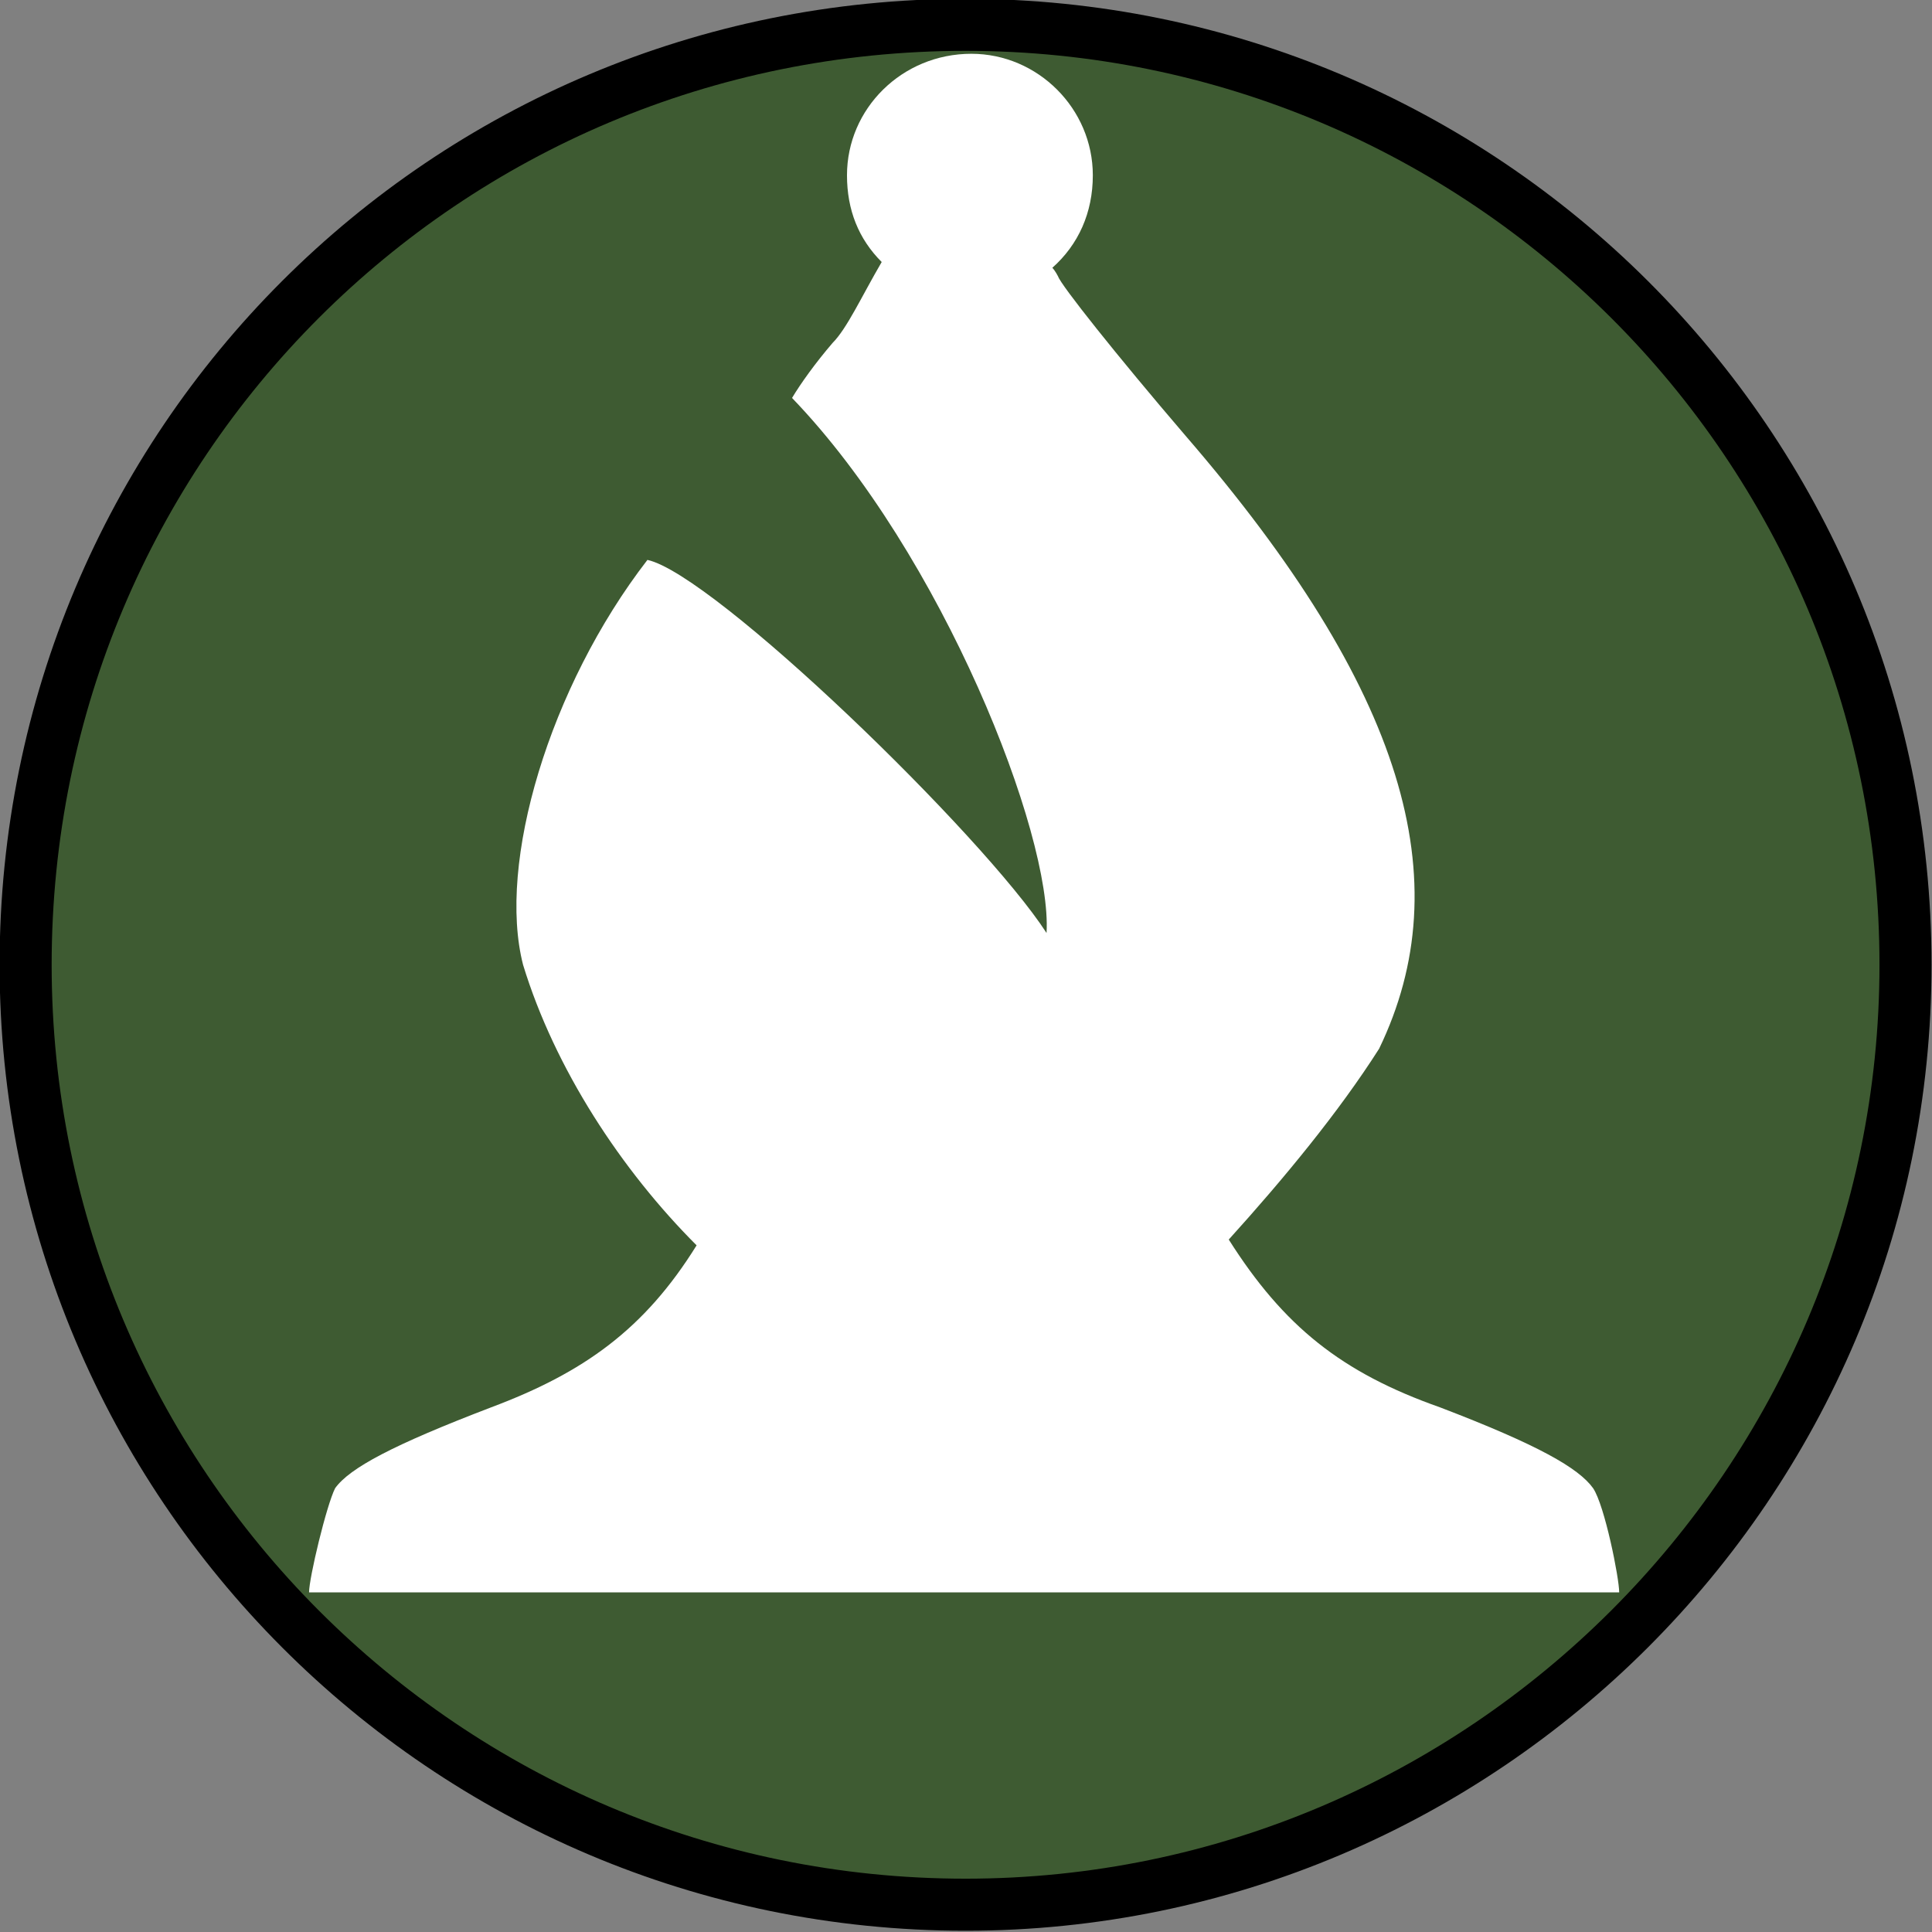 <?xml version="1.0" encoding="UTF-8" standalone="no"?>
<!-- Created with Inkscape (http://www.inkscape.org/) -->
<svg xmlns:dc="http://purl.org/dc/elements/1.1/" xmlns:cc="http://creativecommons.org/ns#" xmlns:rdf="http://www.w3.org/1999/02/22-rdf-syntax-ns#" xmlns:svg="http://www.w3.org/2000/svg" xmlns="http://www.w3.org/2000/svg" xmlns:xlink="http://www.w3.org/1999/xlink" xmlns:sodipodi="http://sodipodi.sourceforge.net/DTD/sodipodi-0.dtd" xmlns:inkscape="http://www.inkscape.org/namespaces/inkscape" sodipodi:docname="5_ALFIL_Blanco_Pieza Mural_.svg" inkscape:version="0.92.1 r15371" version="1.1" id="svg2" height="500" width="500">
  <rect width="100%" height="100%" fill="#808080" stroke="none"/>
  <sodipodi:namedview id="base" pagecolor="#666666" bordercolor="#666666" borderopacity="1.0" inkscape:pageopacity="0" inkscape:pageshadow="2" inkscape:zoom="1.102" inkscape:cx="250" inkscape:cy="250" inkscape:document-units="in" inkscape:current-layer="layer1" showgrid="false" units="in" inkscape:window-width="1280" inkscape:window-height="748" inkscape:window-x="-8" inkscape:window-y="-8" inkscape:window-maximized="1" inkscape:snap-global="false" showguides="true" inkscape:guide-bbox="true" inkscape:snap-bbox="true" inkscape:object-nodes="true" inkscape:snap-to-guides="true"/>
  <defs id="defs4">
    <linearGradient inkscape:collect="always" id="linearGradient15130">
      <stop style="stop-color:#50e1e5;stop-opacity:1" offset="0" id="stop15126"/>
      <stop id="stop16050" offset="0.165" style="stop-color:#5c839a;stop-opacity:1"/>
      <stop style="stop-color:#292836;stop-opacity:1" offset="0.823" id="stop16052"/>
      <stop style="stop-color:#321916;stop-opacity:1" offset="1" id="stop15128"/>
    </linearGradient>
    <inkscape:perspective id="perspective12276" inkscape:persp3d-origin="419.25598 : 86.174352 : 1" inkscape:vp_z="73.032233 : 511.43849 : 1" inkscape:vp_y="0 : 1000 : 0" inkscape:vp_x="762.38629 : 484.24038 : 1" sodipodi:type="inkscape:persp3d"/>
    <linearGradient inkscape:collect="always" id="linearGradient10869">
      <stop style="stop-color:#ff0000;stop-opacity:1" offset="0" id="stop10871"/>
      <stop style="stop-color:#ffff00;stop-opacity:0;" offset="1" id="stop10873"/>
    </linearGradient>
    <linearGradient inkscape:collect="always" id="linearGradient32215">
      <stop style="stop-color:#ffffff;stop-opacity:1;" offset="0" id="stop32217"/>
      <stop style="stop-color:#ffffff;stop-opacity:0;" offset="1" id="stop32219"/>
    </linearGradient>
    <linearGradient inkscape:collect="always" id="linearGradient31478">
      <stop style="stop-color:#000000;stop-opacity:1;" offset="0" id="stop31480"/>
      <stop style="stop-color:#000000;stop-opacity:0;" offset="1" id="stop31482"/>
    </linearGradient>
    <linearGradient id="linearGradient31017" inkscape:collect="always">
      <stop id="stop31019" offset="0" style="stop-color:#00ccff;stop-opacity:1"/>
      <stop id="stop31021" offset="1" style="stop-color:#0044aa;stop-opacity:1"/>
    </linearGradient>
    <linearGradient inkscape:collect="always" id="linearGradient30777">
      <stop style="stop-color:#000080;stop-opacity:0" offset="0" id="stop30779"/>
      <stop style="stop-color:#00ccff;stop-opacity:1" offset="1" id="stop30781"/>
    </linearGradient>
    <linearGradient inkscape:collect="always" id="linearGradient29410">
      <stop style="stop-color:#ffffff;stop-opacity:1;" offset="0" id="stop29412"/>
      <stop style="stop-color:#ffffff;stop-opacity:0;" offset="1" id="stop29414"/>
    </linearGradient>
    <linearGradient inkscape:collect="always" id="linearGradient29398">
      <stop style="stop-color:#ff0000;stop-opacity:1" offset="0" id="stop29400"/>
      <stop style="stop-color:#800000;stop-opacity:1" offset="1" id="stop29402"/>
    </linearGradient>
    <linearGradient id="linearGradient29225" inkscape:collect="always">
      <stop id="stop29227" offset="0" style="stop-color:#b3b3b3;stop-opacity:1"/>
      <stop id="stop29229" offset="1" style="stop-color:#ffffff;stop-opacity:0;"/>
    </linearGradient>
    <linearGradient inkscape:collect="always" id="linearGradient29213">
      <stop style="stop-color:#ffffff;stop-opacity:1;" offset="0" id="stop29215"/>
      <stop style="stop-color:#ffffff;stop-opacity:0;" offset="1" id="stop29217"/>
    </linearGradient>
    <linearGradient inkscape:collect="always" id="linearGradient15333">
      <stop style="stop-color:#ffffff;stop-opacity:1;" offset="0" id="stop15335"/>
      <stop style="stop-color:#ffffff;stop-opacity:0;" offset="1" id="stop15337"/>
    </linearGradient>
    <linearGradient inkscape:collect="always" id="linearGradient8850">
      <stop style="stop-color:#666666;stop-opacity:1" offset="0" id="stop8852"/>
      <stop style="stop-color:#e6e6e6;stop-opacity:1" offset="1" id="stop8854"/>
    </linearGradient>
    <linearGradient inkscape:collect="always" id="linearGradient10348">
      <stop style="stop-color:#ffffff;stop-opacity:1;" offset="0" id="stop10350"/>
      <stop style="stop-color:#ffffff;stop-opacity:0;" offset="1" id="stop10352"/>
    </linearGradient>
    <inkscape:perspective sodipodi:type="inkscape:persp3d" inkscape:vp_x="5.150616 : 1034.959 : 1" inkscape:vp_y="0 : 1000 : 0" inkscape:vp_z="988.53596 : 1031.9727 : 1" inkscape:persp3d-origin="630.4412 : 246.2095 : 1" id="perspective18995"/>
    <linearGradient inkscape:collect="always" xlink:href="#linearGradient10590-8" id="linearGradient11278-8" gradientUnits="userSpaceOnUse" gradientTransform="matrix(0.939,0,0,0.939,583.781,153.331)" x1="349.996" y1="872.458" x2="349.996" y2="669.032"/>
    <linearGradient inkscape:collect="always" id="linearGradient10590-8">
      <stop style="stop-color:#ffffff;stop-opacity:1;" offset="0" id="stop10592-2"/>
      <stop style="stop-color:#ffffff;stop-opacity:0;" offset="1" id="stop10594-7"/>
    </linearGradient>
    <linearGradient inkscape:collect="always" xlink:href="#linearGradient10590-2" id="linearGradient11278-1" gradientUnits="userSpaceOnUse" gradientTransform="matrix(0.939,0,0,0.939,583.781,153.331)" x1="349.996" y1="872.458" x2="349.996" y2="669.032"/>
    <linearGradient inkscape:collect="always" id="linearGradient10590-2">
      <stop style="stop-color:#ffffff;stop-opacity:1;" offset="0" id="stop10592-6"/>
      <stop style="stop-color:#ffffff;stop-opacity:0;" offset="1" id="stop10594-0"/>
    </linearGradient>
    <linearGradient inkscape:collect="always" id="linearGradient10590-8-4">
      <stop style="stop-color:#ffffff;stop-opacity:1;" offset="0" id="stop10592-2-6"/>
      <stop style="stop-color:#ffffff;stop-opacity:0;" offset="1" id="stop10594-7-0"/>
    </linearGradient>
    <linearGradient y2="742.884" x2="351.023" y1="1032.674" x1="351.023" gradientTransform="matrix(0,-1.912,1.912,0,-1030.743,769.311)" gradientUnits="userSpaceOnUse" id="linearGradient11398" xlink:href="#linearGradient10590-8-4" inkscape:collect="always"/>
    <linearGradient inkscape:collect="always" xlink:href="#linearGradient10590-8-2" id="linearGradient11324-6" gradientUnits="userSpaceOnUse" gradientTransform="matrix(0,-1.912,1.912,0,-546.601,926.47)" x1="351.023" y1="1032.674" x2="351.023" y2="742.884"/>
    <linearGradient inkscape:collect="always" id="linearGradient10590-8-2">
      <stop style="stop-color:#ffffff;stop-opacity:1;" offset="0" id="stop10592-2-4"/>
      <stop style="stop-color:#ffffff;stop-opacity:0;" offset="1" id="stop10594-7-5"/>
    </linearGradient>
    <linearGradient inkscape:collect="always" xlink:href="#linearGradient10348" id="linearGradient11124" x1="288.228" y1="617.339" x2="305.909" y2="680.738" gradientUnits="userSpaceOnUse"/>
    <linearGradient inkscape:collect="always" xlink:href="#linearGradient8850" id="linearGradient8856" x1="124.758" y1="995.889" x2="124.758" y2="520.835" gradientUnits="userSpaceOnUse"/>
    <clipPath id="clipPath18983" clipPathUnits="userSpaceOnUse">
      <rect ry="6.02" rx="5.367" y="377.283" x="462.555" height="127.753" width="204.112" id="rect18985" style="fill:#0000ff;fill-rule:evenodd;stroke:#000000;stroke-width:1px;stroke-linecap:butt;stroke-linejoin:miter;stroke-opacity:1"/>
    </clipPath>
    <linearGradient inkscape:collect="always" xlink:href="#linearGradient29213-8" id="linearGradient29247-2" gradientUnits="userSpaceOnUse" gradientTransform="matrix(0.988,0,0,0.67,-6.271,-169.094)" x1="561.878" y1="-366.996" x2="561.878" y2="-388.648"/>
    <linearGradient inkscape:collect="always" id="linearGradient29213-8">
      <stop style="stop-color:#ffffff;stop-opacity:1;" offset="0" id="stop29215-2"/>
      <stop style="stop-color:#ffffff;stop-opacity:0;" offset="1" id="stop29217-9"/>
    </linearGradient>
    <clipPath clipPathUnits="userSpaceOnUse" id="clipPath29875">
      <path style="display:inline;fill:none;stroke:#ffff00;stroke-width:4;stroke-linecap:butt;stroke-linejoin:miter;stroke-opacity:1" d="m 271.405,-375.712 0.719,1.625 c 257.35,3.625 465.469,463.96 465.469,1031.344 0,0.302 2e-4,0.604 0,0.906 l 0.625,1.406 h 212.188 v -1015.281 c 0,-14.204 -6.66,-20 -19.5,-20 z" id="path29877" inkscape:connector-curvature="0"/>
    </clipPath>
    <clipPath clipPathUnits="userSpaceOnUse" id="clipPath29920">
      <rect style="fill:#0000ff;fill-rule:evenodd;stroke:none" id="rect29922" width="990" height="1530" x="0" y="-477.637" rx="12.218" ry="10.541"/>
    </clipPath>
    <linearGradient inkscape:collect="always" xlink:href="#linearGradient29398" id="linearGradient31145" gradientUnits="userSpaceOnUse" x1="464.841" y1="-33.468" x2="464.841" y2="-101.438"/>
    <linearGradient inkscape:collect="always" xlink:href="#linearGradient29410" id="linearGradient31147" gradientUnits="userSpaceOnUse" x1="462.603" y1="-135.944" x2="462.603" y2="-64.717"/>
    <linearGradient inkscape:collect="always" xlink:href="#linearGradient29398" id="linearGradient31149" gradientUnits="userSpaceOnUse" x1="464.841" y1="-33.468" x2="464.841" y2="-101.438"/>
    <linearGradient inkscape:collect="always" xlink:href="#linearGradient29410" id="linearGradient31151" gradientUnits="userSpaceOnUse" x1="462.603" y1="-135.944" x2="462.603" y2="-64.717"/>
    <linearGradient inkscape:collect="always" xlink:href="#linearGradient29398" id="linearGradient31153" gradientUnits="userSpaceOnUse" x1="464.841" y1="-33.468" x2="464.841" y2="-101.438"/>
    <linearGradient inkscape:collect="always" xlink:href="#linearGradient29410" id="linearGradient31155" gradientUnits="userSpaceOnUse" x1="462.603" y1="-135.944" x2="462.603" y2="-64.717"/>
    <linearGradient inkscape:collect="always" xlink:href="#linearGradient29398" id="linearGradient31215" gradientUnits="userSpaceOnUse" x1="464.841" y1="-33.468" x2="464.841" y2="-101.438"/>
    <linearGradient inkscape:collect="always" xlink:href="#linearGradient29410" id="linearGradient31217" gradientUnits="userSpaceOnUse" x1="462.603" y1="-135.944" x2="462.603" y2="-64.717"/>
    <linearGradient inkscape:collect="always" xlink:href="#linearGradient29398" id="linearGradient31219" gradientUnits="userSpaceOnUse" x1="464.841" y1="-33.468" x2="464.841" y2="-101.438"/>
    <linearGradient inkscape:collect="always" xlink:href="#linearGradient29410" id="linearGradient31221" gradientUnits="userSpaceOnUse" x1="462.603" y1="-135.944" x2="462.603" y2="-64.717"/>
    <linearGradient inkscape:collect="always" xlink:href="#linearGradient29398" id="linearGradient31223" gradientUnits="userSpaceOnUse" x1="464.841" y1="-33.468" x2="464.841" y2="-101.438"/>
    <linearGradient inkscape:collect="always" xlink:href="#linearGradient29410" id="linearGradient31225" gradientUnits="userSpaceOnUse" x1="462.603" y1="-135.944" x2="462.603" y2="-64.717"/>
    <linearGradient inkscape:collect="always" xlink:href="#linearGradient31478" id="linearGradient32249" gradientUnits="userSpaceOnUse" gradientTransform="matrix(1,0,0,3.174,0,-2287.585)" x1="466.022" y1="1042.165" x2="466.022" y2="1000.356"/>
    <linearGradient inkscape:collect="always" xlink:href="#linearGradient29225" id="linearGradient32251" gradientUnits="userSpaceOnUse" x1="622.043" y1="-466.304" x2="622.043" y2="-438.012"/>
    <linearGradient inkscape:collect="always" xlink:href="#linearGradient29213" id="linearGradient32253" gradientUnits="userSpaceOnUse" gradientTransform="matrix(0.988,0,0,0.67,-6.271,-169.094)" x1="561.878" y1="-366.996" x2="561.878" y2="-388.648"/>
    <linearGradient inkscape:collect="always" xlink:href="#linearGradient31017" id="linearGradient32255" gradientUnits="userSpaceOnUse" x1="464.841" y1="-33.468" x2="464.841" y2="-101.438"/>
    <linearGradient inkscape:collect="always" xlink:href="#linearGradient29410" id="linearGradient32257" gradientUnits="userSpaceOnUse" x1="462.603" y1="-135.944" x2="462.603" y2="-64.717"/>
    <linearGradient inkscape:collect="always" xlink:href="#linearGradient31017" id="linearGradient32259" gradientUnits="userSpaceOnUse" x1="464.841" y1="-33.468" x2="464.841" y2="-101.438"/>
    <linearGradient inkscape:collect="always" xlink:href="#linearGradient29410" id="linearGradient32261" gradientUnits="userSpaceOnUse" x1="462.603" y1="-135.944" x2="462.603" y2="-64.717"/>
    <linearGradient inkscape:collect="always" xlink:href="#linearGradient31017" id="linearGradient32263" gradientUnits="userSpaceOnUse" x1="464.841" y1="-33.468" x2="464.841" y2="-101.438"/>
    <linearGradient inkscape:collect="always" xlink:href="#linearGradient29410" id="linearGradient32265" gradientUnits="userSpaceOnUse" x1="462.603" y1="-135.944" x2="462.603" y2="-64.717"/>
    <linearGradient inkscape:collect="always" xlink:href="#linearGradient31017" id="linearGradient32267" gradientUnits="userSpaceOnUse" x1="464.841" y1="-33.468" x2="464.841" y2="-101.438"/>
    <linearGradient inkscape:collect="always" xlink:href="#linearGradient29410" id="linearGradient32269" gradientUnits="userSpaceOnUse" x1="462.603" y1="-135.944" x2="462.603" y2="-64.717"/>
    <linearGradient inkscape:collect="always" xlink:href="#linearGradient10869" id="linearGradient10875" x1="-212.106" y1="-163.17" x2="-348.752" y2="-167.249" gradientUnits="userSpaceOnUse" gradientTransform="matrix(1.188,0,0,1.188,73.223,22.628)"/>
    <linearGradient inkscape:collect="always" xlink:href="#linearGradient30777" id="linearGradient10877" gradientUnits="userSpaceOnUse" gradientTransform="translate(-225.85,-860.572)" x1="635.215" y1="286.861" x2="635.215" y2="139.522"/>
    <linearGradient inkscape:collect="always" xlink:href="#linearGradient10869" id="linearGradient11103" gradientUnits="userSpaceOnUse" gradientTransform="matrix(0.232,0,0,0.232,-439.124,-434.271)" x1="-212.106" y1="-163.17" x2="-348.752" y2="-167.249"/>
    <linearGradient inkscape:collect="always" xlink:href="#linearGradient32215" id="linearGradient13485" gradientUnits="userSpaceOnUse" gradientTransform="matrix(1.002,0,0,1.198,-21.367,-526.802)" x1="-109.238" y1="-491.702" x2="374.527" y2="599.547"/>
    <linearGradient inkscape:collect="always" xlink:href="#linearGradient32215" id="linearGradient14018" gradientUnits="userSpaceOnUse" gradientTransform="matrix(-1.002,0,0,-1.087,1011.395,1096.988)" x1="-109.238" y1="-491.702" x2="374.527" y2="599.547"/>
    <linearGradient inkscape:collect="always" xlink:href="#linearGradient31478" id="linearGradient14066" gradientUnits="userSpaceOnUse" gradientTransform="matrix(1,0,0,3.174,0,-2287.585)" x1="466.022" y1="1042.165" x2="466.022" y2="1000.356"/>
    <clipPath clipPathUnits="userSpaceOnUse" id="clipPath14070">
      <rect ry="0" rx="0" y="-477.637" x="3.7107193e-013" height="1530" width="990" id="rect14072" style="opacity:0.5;fill:#0000ff;fill-rule:evenodd;stroke:none"/>
    </clipPath>
    <linearGradient inkscape:collect="always" xlink:href="#linearGradient30777" id="linearGradient10629" gradientUnits="userSpaceOnUse" gradientTransform="translate(-225.85,-860.572)" x1="635.215" y1="286.861" x2="635.215" y2="139.522"/>
    <linearGradient inkscape:collect="always" xlink:href="#linearGradient15333" id="linearGradient10631" gradientUnits="userSpaceOnUse" gradientTransform="translate(-865.426,279.099)" x1="288.711" y1="-793.133" x2="154.216" y2="-793.133"/>
    <linearGradient inkscape:collect="always" xlink:href="#linearGradient30777" id="linearGradient10645" gradientUnits="userSpaceOnUse" gradientTransform="translate(-225.85,-860.572)" x1="635.215" y1="286.861" x2="635.215" y2="139.522"/>
    <linearGradient inkscape:collect="always" xlink:href="#linearGradient15333" id="linearGradient10647" gradientUnits="userSpaceOnUse" gradientTransform="translate(-865.426,279.099)" x1="288.711" y1="-793.133" x2="154.216" y2="-793.133"/>
    <linearGradient inkscape:collect="always" xlink:href="#linearGradient30777" id="linearGradient10661" gradientUnits="userSpaceOnUse" gradientTransform="translate(-225.85,-860.572)" x1="635.215" y1="286.861" x2="635.215" y2="139.522"/>
    <linearGradient inkscape:collect="always" xlink:href="#linearGradient15333" id="linearGradient10663" gradientUnits="userSpaceOnUse" gradientTransform="translate(-865.426,279.099)" x1="288.711" y1="-793.133" x2="154.216" y2="-793.133"/>
    <linearGradient inkscape:collect="always" xlink:href="#linearGradient30777" id="linearGradient10677" gradientUnits="userSpaceOnUse" gradientTransform="translate(-225.85,-860.572)" x1="635.215" y1="286.861" x2="635.215" y2="139.522"/>
    <linearGradient inkscape:collect="always" xlink:href="#linearGradient15333" id="linearGradient10679" gradientUnits="userSpaceOnUse" gradientTransform="translate(-865.426,279.099)" x1="288.711" y1="-793.133" x2="154.216" y2="-793.133"/>
    <linearGradient inkscape:collect="always" xlink:href="#linearGradient30777" id="linearGradient10693" gradientUnits="userSpaceOnUse" gradientTransform="translate(-225.85,-860.572)" x1="635.215" y1="286.861" x2="635.215" y2="139.522"/>
    <linearGradient inkscape:collect="always" xlink:href="#linearGradient15333" id="linearGradient10695" gradientUnits="userSpaceOnUse" gradientTransform="translate(-865.426,279.099)" x1="288.711" y1="-793.133" x2="154.216" y2="-793.133"/>
    <linearGradient inkscape:collect="always" xlink:href="#linearGradient30777" id="linearGradient10709" gradientUnits="userSpaceOnUse" gradientTransform="translate(-225.85,-860.572)" x1="635.215" y1="286.861" x2="635.215" y2="139.522"/>
    <linearGradient inkscape:collect="always" xlink:href="#linearGradient15333" id="linearGradient10711" gradientUnits="userSpaceOnUse" gradientTransform="translate(-865.426,279.099)" x1="288.711" y1="-793.133" x2="154.216" y2="-793.133"/>
    <linearGradient inkscape:collect="always" xlink:href="#linearGradient30777" id="linearGradient10725" gradientUnits="userSpaceOnUse" gradientTransform="translate(-225.85,-860.572)" x1="635.215" y1="286.861" x2="635.215" y2="139.522"/>
    <linearGradient inkscape:collect="always" xlink:href="#linearGradient15333" id="linearGradient10727" gradientUnits="userSpaceOnUse" gradientTransform="translate(-865.426,279.099)" x1="288.711" y1="-793.133" x2="154.216" y2="-793.133"/>
    <linearGradient inkscape:collect="always" xlink:href="#linearGradient30777" id="linearGradient10741" gradientUnits="userSpaceOnUse" gradientTransform="translate(-225.85,-860.572)" x1="635.215" y1="286.861" x2="635.215" y2="139.522"/>
    <linearGradient inkscape:collect="always" xlink:href="#linearGradient15333" id="linearGradient10743" gradientUnits="userSpaceOnUse" gradientTransform="translate(-865.426,279.099)" x1="288.711" y1="-793.133" x2="154.216" y2="-793.133"/>
    <linearGradient inkscape:collect="always" xlink:href="#linearGradient30777" id="linearGradient10757" gradientUnits="userSpaceOnUse" gradientTransform="translate(-225.85,-860.572)" x1="635.215" y1="286.861" x2="635.215" y2="139.522"/>
    <linearGradient inkscape:collect="always" xlink:href="#linearGradient15333" id="linearGradient10759" gradientUnits="userSpaceOnUse" gradientTransform="translate(-865.426,279.099)" x1="288.711" y1="-793.133" x2="154.216" y2="-793.133"/>
    <linearGradient inkscape:collect="always" xlink:href="#linearGradient30777" id="linearGradient10773" gradientUnits="userSpaceOnUse" gradientTransform="translate(-225.85,-860.572)" x1="635.215" y1="286.861" x2="635.215" y2="139.522"/>
    <linearGradient inkscape:collect="always" xlink:href="#linearGradient15333" id="linearGradient10775" gradientUnits="userSpaceOnUse" gradientTransform="translate(-865.426,279.099)" x1="288.711" y1="-793.133" x2="154.216" y2="-793.133"/>
    <linearGradient inkscape:collect="always" xlink:href="#linearGradient30777" id="linearGradient10789" gradientUnits="userSpaceOnUse" gradientTransform="translate(-225.85,-860.572)" x1="635.215" y1="286.861" x2="635.215" y2="139.522"/>
    <linearGradient inkscape:collect="always" xlink:href="#linearGradient15333" id="linearGradient10791" gradientUnits="userSpaceOnUse" gradientTransform="translate(-865.426,279.099)" x1="288.711" y1="-793.133" x2="154.216" y2="-793.133"/>
    <linearGradient inkscape:collect="always" xlink:href="#linearGradient30777" id="linearGradient10805" gradientUnits="userSpaceOnUse" gradientTransform="translate(-225.85,-860.572)" x1="635.215" y1="286.861" x2="635.215" y2="139.522"/>
    <linearGradient inkscape:collect="always" xlink:href="#linearGradient15333" id="linearGradient10807" gradientUnits="userSpaceOnUse" gradientTransform="translate(-865.426,279.099)" x1="288.711" y1="-793.133" x2="154.216" y2="-793.133"/>
    <pattern id="pattern16122" patternTransform="translate(-811.179,496.865)" height="290.689" width="290.72" patternUnits="userSpaceOnUse">
      <path sodipodi:type="star" style="fill:#ffff00;fill-rule:evenodd;stroke:none" id="path15374" sodipodi:sides="65" sodipodi:cx="254.54152" sodipodi:cy="1323.8293" sodipodi:r1="145.40681" sodipodi:r2="74.281784" sodipodi:arg1="-2.6901395" sodipodi:arg2="-2.3611841" inkscape:flatsided="false" inkscape:rounded="0" inkscape:randomized="0" d="m 123.702,1260.392 78.053,11.175 -71.319,-23.506 76.61,18.656 -68.718,-30.28 74.451,25.963 -65.474,-36.771 71.598,33.027 -61.62,-42.918 68.076,39.783 -57.19,-48.665 63.919,46.167 -52.226,-53.958 59.165,52.121 -46.775,-58.746 53.858,57.588 -40.886,-62.986 48.049,62.517 -34.616,-66.638 41.791,66.863 -28.023,-69.668 35.142,70.584 -21.169,-72.048 28.166,73.646 -14.116,-73.754 20.927,76.021 -6.932,-74.772 13.492,77.686 0.317,-75.093 5.931,78.625 7.563,-74.711 -1.685,78.83 14.738,-73.632 -9.285,78.3 21.776,-71.866 -16.799,77.038 28.611,-69.429 -24.156,75.057 35.178,-66.344 -31.287,72.375 41.417,-62.639 -38.126,69.018 47.269,-58.349 -44.61,65.016 52.68,-53.515 -50.676,60.407 57.599,-48.18 -56.27,55.234 61.98,-42.396 -61.338,49.545 65.782,-36.217 -65.833,43.394 68.971,-29.699 -69.714,36.838 71.515,-22.903 -72.944,29.937 73.392,-15.894 -75.493,22.757 74.583,-8.737 -77.337,15.365 75.078,-1.498 -78.459,7.829 74.872,5.755 -78.848,0.22 73.967,12.955 -78.501,-7.391 72.372,20.033 -77.421,-14.933 70.1,26.925 -75.619,-22.335 67.174,33.565 -73.11,-29.529 63.621,39.891 -69.919,-36.447 59.474,45.845 -66.075,-43.026 54.772,51.371 -61.614,-49.202 49.558,56.418 -56.577,-54.919 43.882,60.937 -51.013,-60.123 37.796,64.888 -44.972,-64.766 31.356,68.233 -38.511,-68.804 24.625,70.941 -31.691,-72.199 17.663,72.986 -24.575,-74.921 10.536,74.35 -17.229,-76.943 3.311,75.02 -9.723,-78.247 -3.945,74.989 -2.125,-78.82 -11.164,74.259 5.492,-78.657 -18.279,72.835 13.058,-77.76 -25.223,70.73 20.501,-76.136 -31.932,67.966 27.754,-73.802 -38.342,64.567 34.747,-70.779 -44.395,60.565 41.416,-67.095 -50.033,55.997 47.699,-62.785 -55.204,50.907 53.536,-57.888 -59.859,45.341 58.873,-52.451 -63.956,39.352 63.66,-46.524 -67.455,32.996 67.853,-40.163 -70.325,26.332 71.412,-33.426 -72.538,19.421 74.305,-26.378 -74.074,12.33 76.504,-19.083 -74.918,5.123 77.989,-11.611 -75.063,-2.131 78.745,-4.029 -74.507,-9.366 78.767,3.589 z" transform="translate(-109.209,-1178.543)" inkscape:transform-center-y="-28.943195"/>
    </pattern>
    <radialGradient inkscape:collect="always" xlink:href="#linearGradient15130" id="radialGradient15134-7-2" cx="540.383" cy="27.302" fx="540.383" fy="27.302" r="475.567" gradientTransform="matrix(0.825,0,0,0.427,-187.988,238.347)" gradientUnits="userSpaceOnUse"/>
    <pattern y="0" x="0" height="6" width="6" patternUnits="userSpaceOnUse" id="EMFhbasepattern"/>
    <pattern y="0" x="0" height="6" width="6" patternUnits="userSpaceOnUse" id="EMFhbasepattern-7"/>
    <pattern y="0" x="0" height="6" width="6" patternUnits="userSpaceOnUse" id="EMFhbasepattern-3"/>
    <pattern y="0" x="0" height="6" width="6" patternUnits="userSpaceOnUse" id="EMFhbasepattern-5"/>
    <pattern y="0" x="0" height="6" width="6" patternUnits="userSpaceOnUse" id="EMFhbasepattern-9"/>
    <pattern y="0" x="0" height="6" width="6" patternUnits="userSpaceOnUse" id="EMFhbasepattern-4"/>
  </defs>
  <g inkscape:label="Capa 1" inkscape:groupmode="layer" id="layer1" transform="translate(0,-552.363)" style="display:inline">
    <g id="g8467" transform="matrix(9.356,0,0,9.356,-2713.13,-7439.245)">
      <path inkscape:connector-curvature="0" style="fill:#3e5b32;fill-opacity:1;fill-rule:evenodd;stroke:#000000;stroke-width:1.44px;stroke-linecap:butt;stroke-linejoin:miter;stroke-miterlimit:4;stroke-dasharray:none;stroke-opacity:1" d="m 342.697,880.856 c 0,14.32 -11.68,26 -26,26 -14.4,0 -26,-11.68 -26,-26 0,-14.4 11.6,-26 26,-26 14.32,0 26,11.6 26,26 z" id="path8436"/>
      <path inkscape:connector-curvature="0" style="fill:#ffffff;fill-opacity:1;fill-rule:nonzero;stroke:none" d="m 316.857,855.657 c -1.92,0 -3.44,1.52 -3.44,3.36 0,0.96 0.32,1.76 0.96,2.4 -0.56,0.96 -0.96,1.84 -1.36,2.24 -0.48,0.56 -0.88,1.12 -1.12,1.52 4.16,4.32 7.2,12.08 7.04,14.8 -1.76,-2.72 -9.2,-9.92 -11.04,-10.32 -2.72,3.52 -4.16,8.4 -3.44,11.2 0.88,2.88 2.72,5.68 4.8,7.76 -1.44,2.32 -3.12,3.52 -5.68,4.48 -2.72,1.04 -3.92,1.68 -4.32,2.24 -0.24,0.48 -0.72,2.48 -0.72,2.88 0,0 36.4,0 36.24,0 0,-0.4 -0.4,-2.4 -0.72,-2.88 -0.4,-0.56 -1.52,-1.2 -4.24,-2.24 -2.72,-0.96 -4.32,-2.24 -5.84,-4.64 1.52,-1.68 3.04,-3.52 4.16,-5.28 2.24,-4.64 0.72,-9.92 -5.36,-16.96 -1.92,-2.24 -3.44,-4.16 -3.52,-4.4 0,0 -0.08,-0.16 -0.16,-0.24 0.72,-0.64 1.12,-1.52 1.12,-2.56 0,-1.84 -1.52,-3.36 -3.36,-3.36 z" id="path8438"/>
    </g>
  </g>
</svg>